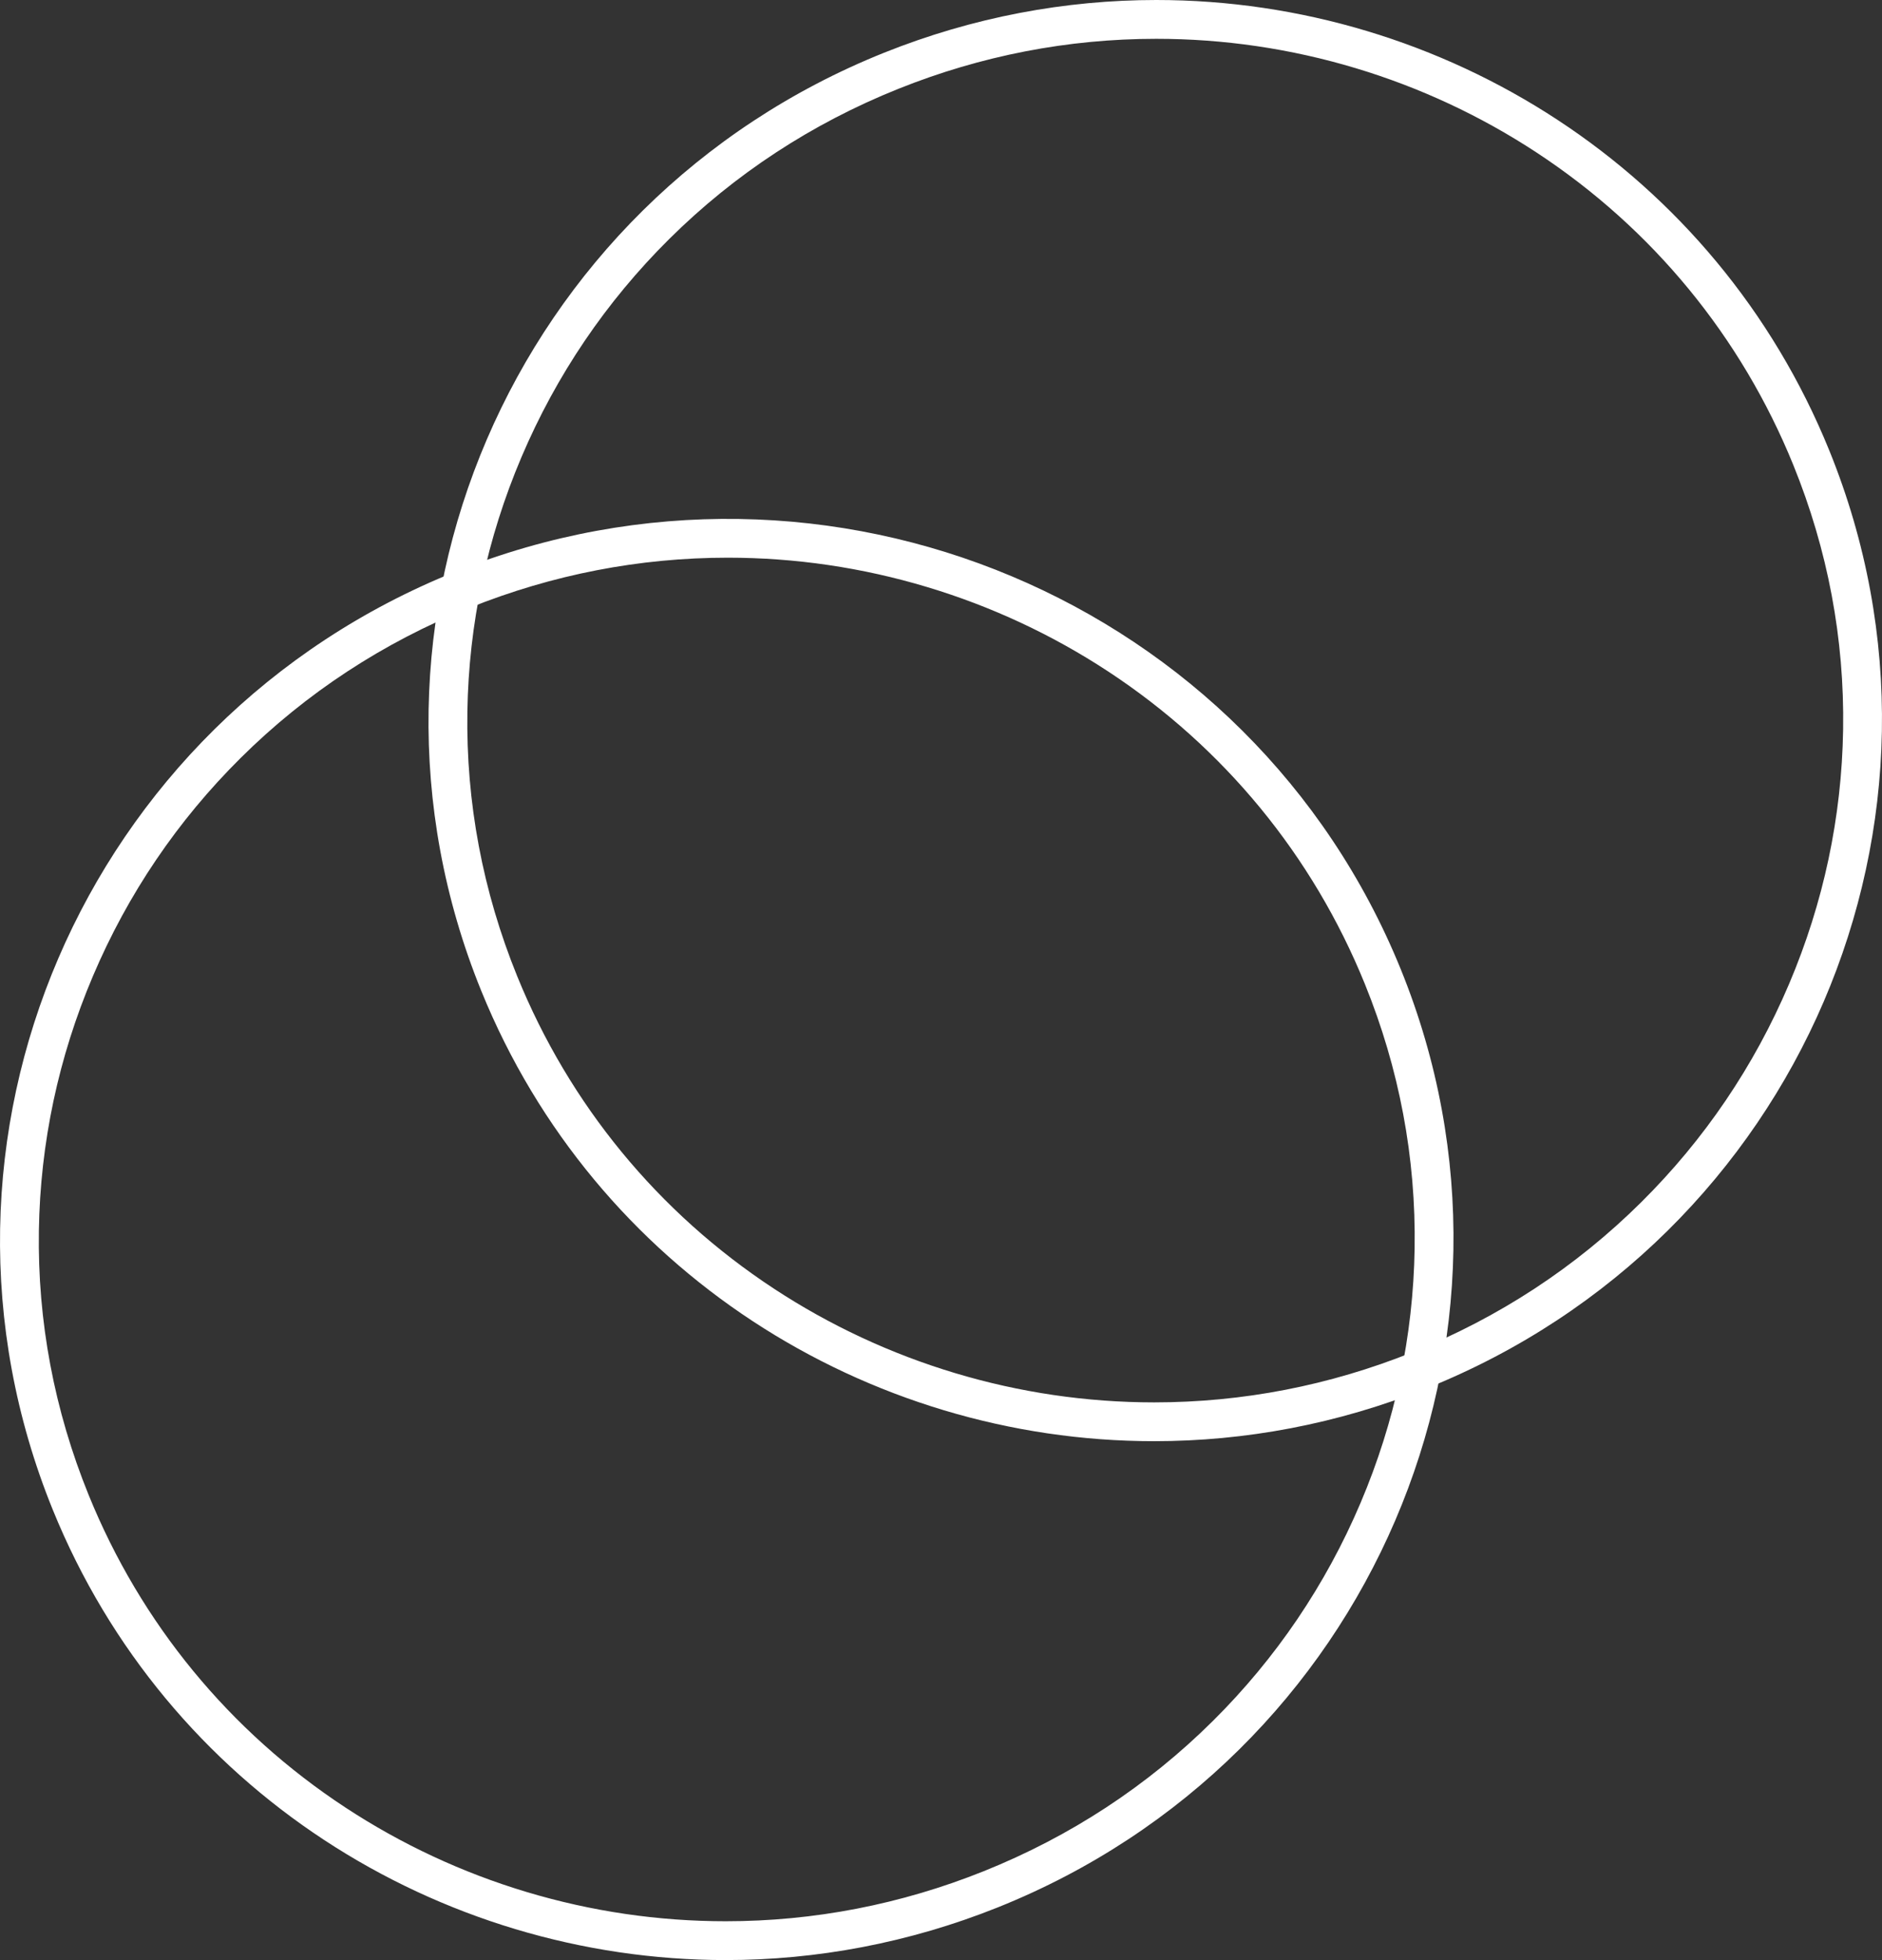 <svg id="white-rings" xmlns="http://www.w3.org/2000/svg" width="97.004" height="101.004" viewBox="0 0 97.004 101.004">
  <rect x="0" y="0" width="97.004" height="101.004" fill="#333333" stroke="none"/>
  <g id="Ellipse_1_copy_3" data-name="Ellipse 1 copy 3" transform="translate(-125.992 -6298.998)" fill="rgba(29,33,62,0)" stroke-linejoin="round">
    <path d="M 185.481 6372.264 C 181.909 6372.264 178.358 6371.742 174.927 6370.711 C 171.523 6369.689 168.296 6368.185 165.336 6366.241 C 159.194 6362.208 154.487 6356.481 151.723 6349.68 C 149.896 6345.182 149.007 6340.463 149.082 6335.654 C 149.155 6331.008 150.12 6326.47 151.949 6322.165 C 153.797 6317.816 156.432 6313.927 159.783 6310.604 C 163.252 6307.163 167.337 6304.485 171.925 6302.646 C 176.31 6300.889 180.909 6299.998 185.593 6299.998 C 189.165 6299.998 192.716 6300.52 196.147 6301.55 C 199.551 6302.573 202.778 6304.077 205.739 6306.021 C 211.88 6310.054 216.587 6315.78 219.351 6322.582 C 221.179 6327.08 222.067 6331.799 221.992 6336.608 C 221.919 6341.253 220.955 6345.792 219.125 6350.097 C 217.278 6354.445 214.642 6358.335 211.291 6361.658 C 207.822 6365.099 203.737 6367.776 199.149 6369.615 C 194.764 6371.373 190.165 6372.264 185.481 6372.264 Z" stroke="none"/>
    <path d="M 185.481 6371.264 C 190.037 6371.264 194.511 6370.397 198.777 6368.687 C 203.24 6366.898 207.214 6364.294 210.587 6360.948 C 213.845 6357.717 216.408 6353.935 218.205 6349.706 C 219.983 6345.52 220.921 6341.108 220.992 6336.592 C 221.065 6331.918 220.201 6327.331 218.424 6322.958 C 215.737 6316.346 211.161 6310.777 205.19 6306.857 C 202.31 6304.966 199.17 6303.502 195.859 6302.508 C 192.522 6301.506 189.068 6300.998 185.593 6300.998 C 181.037 6300.998 176.563 6301.865 172.297 6303.575 C 167.834 6305.364 163.861 6307.967 160.487 6311.313 C 157.229 6314.545 154.666 6318.328 152.869 6322.556 C 151.091 6326.742 150.153 6331.154 150.082 6335.67 C 150.009 6340.344 150.873 6344.931 152.65 6349.303 C 155.337 6355.917 159.913 6361.484 165.884 6365.405 C 168.764 6367.296 171.904 6368.759 175.215 6369.754 C 178.552 6370.756 182.006 6371.264 185.481 6371.264 M 185.481 6373.264 C 170.672 6373.264 156.666 6364.501 150.797 6350.056 C 143.074 6331.051 152.367 6309.409 171.553 6301.718 C 176.158 6299.873 180.917 6298.998 185.593 6298.998 C 200.402 6298.998 214.408 6307.761 220.277 6322.206 C 228 6341.211 218.707 6362.853 199.521 6370.543 C 194.916 6372.389 190.157 6373.264 185.481 6373.264 Z" stroke="none" fill="#fff"/>
  </g>
  <g id="Ellipse_1_copy_3-2" data-name="Ellipse 1 copy 3" transform="translate(-125.992 -6298.998)" fill="rgba(29,33,62,0)" stroke-linejoin="round">
    <path d="M 163.395 6399.002 C 159.823 6399.002 156.272 6398.479 152.841 6397.449 C 149.438 6396.427 146.211 6394.923 143.25 6392.979 C 137.108 6388.946 132.401 6383.22 129.637 6376.418 C 127.81 6371.92 126.921 6367.201 126.996 6362.392 C 127.069 6357.746 128.034 6353.208 129.863 6348.903 C 131.711 6344.555 134.346 6340.665 137.697 6337.341 C 141.166 6333.901 145.251 6331.224 149.839 6329.385 C 154.224 6327.627 158.823 6326.736 163.508 6326.736 C 167.08 6326.736 170.63 6327.258 174.061 6328.289 C 177.464 6329.311 180.691 6330.815 183.652 6332.759 C 189.794 6336.792 194.501 6342.519 197.265 6349.32 C 199.093 6353.817 199.981 6358.537 199.906 6363.346 C 199.833 6367.992 198.868 6372.53 197.039 6376.835 C 195.191 6381.184 192.556 6385.074 189.205 6388.396 C 185.736 6391.837 181.651 6394.515 177.063 6396.354 C 172.678 6398.111 168.08 6399.002 163.395 6399.002 Z" stroke="none"/>
    <path d="M 163.395 6398.002 C 167.952 6398.002 172.425 6397.135 176.691 6395.425 C 181.154 6393.636 185.128 6391.033 188.501 6387.687 C 191.759 6384.455 194.322 6380.673 196.119 6376.444 C 197.897 6372.258 198.835 6367.846 198.906 6363.33 C 198.979 6358.656 198.115 6354.069 196.338 6349.696 C 193.651 6343.083 189.075 6337.516 183.104 6333.595 C 180.223 6331.704 177.084 6330.241 173.773 6329.247 C 170.436 6328.244 166.982 6327.736 163.508 6327.736 C 158.951 6327.736 154.477 6328.603 150.211 6330.313 C 145.748 6332.102 141.774 6334.706 138.401 6338.052 C 135.143 6341.283 132.58 6345.065 130.783 6349.294 C 129.005 6353.479 128.067 6357.892 127.996 6362.408 C 127.923 6367.082 128.787 6371.669 130.564 6376.042 C 133.251 6382.654 137.827 6388.222 143.799 6392.143 C 146.679 6394.034 149.818 6395.498 153.129 6396.492 C 156.466 6397.494 159.921 6398.002 163.395 6398.002 M 163.395 6400.002 C 148.587 6400.002 134.58 6391.239 128.711 6376.794 C 120.988 6357.788 130.281 6336.147 149.467 6328.457 C 168.654 6320.767 190.468 6329.938 198.191 6348.943 C 205.914 6367.949 196.621 6389.591 177.435 6397.282 C 172.83 6399.127 168.071 6400.002 163.395 6400.002 Z" stroke="none" fill="#fff"/>
  </g>
</svg>
